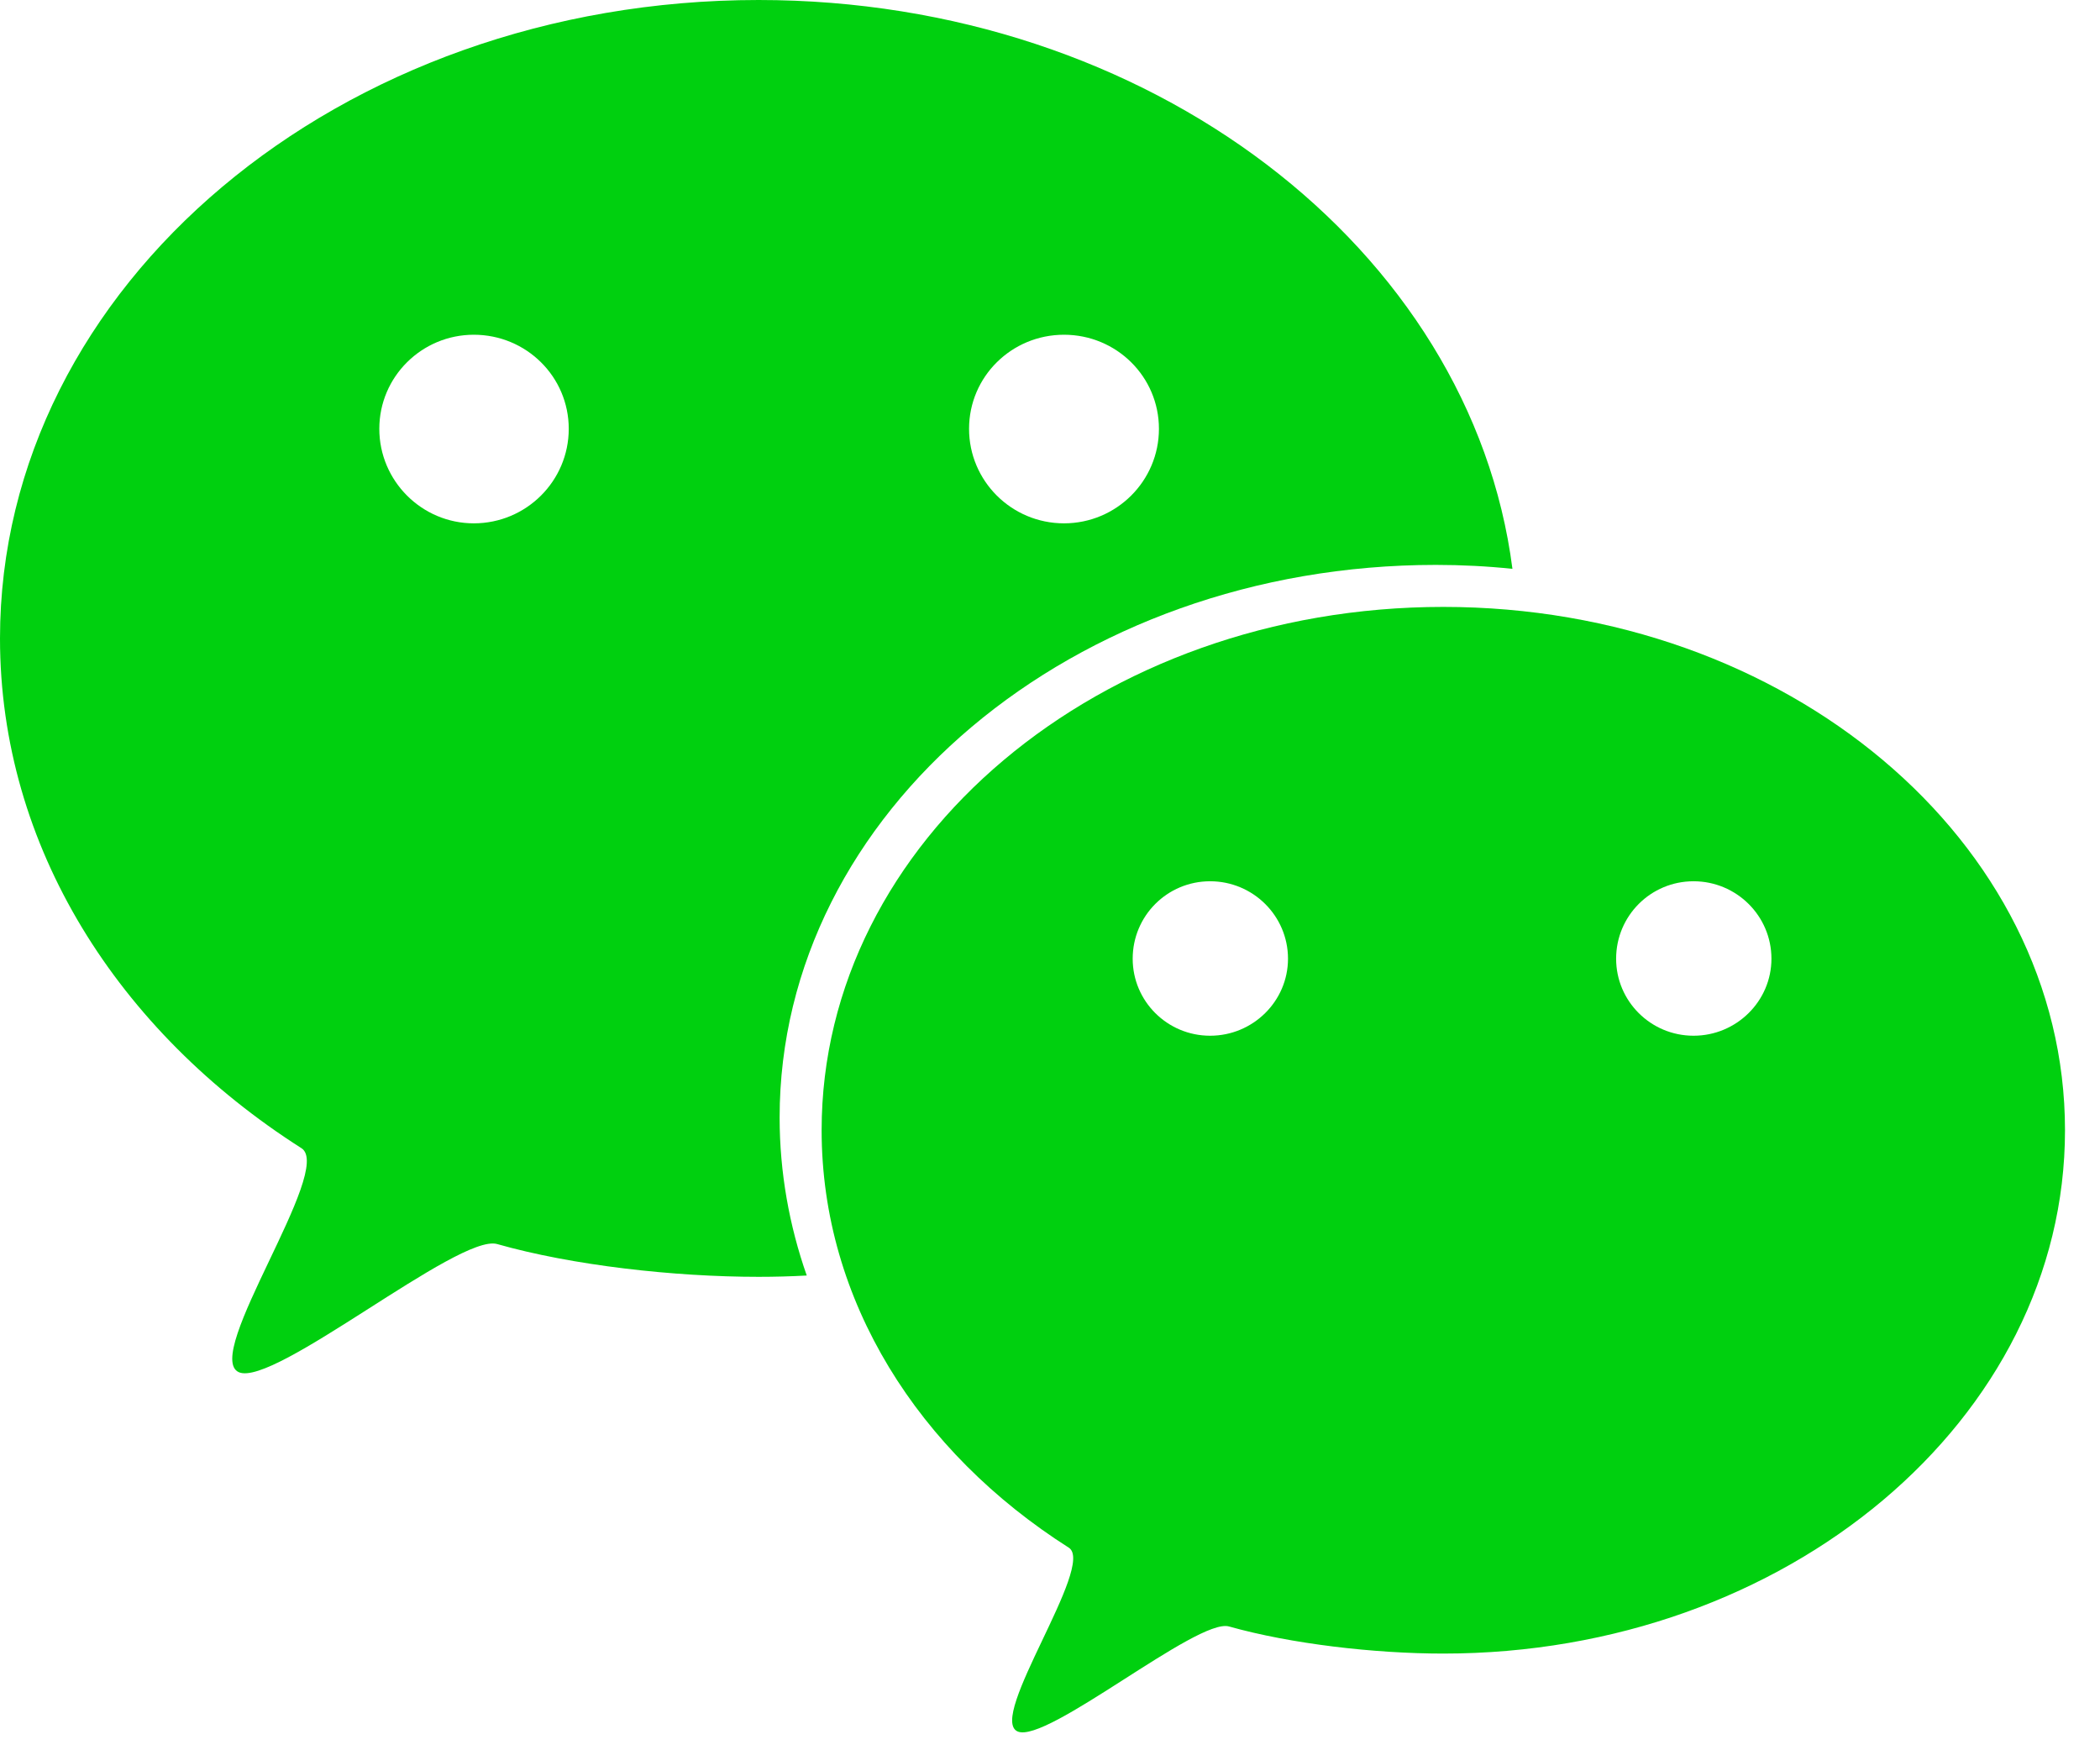 <svg viewBox="0 0 48 40" xmlns="http://www.w3.org/2000/svg">
  <g fill="#00d00f">
    <path d="M34.57,13.00 C34.00,12.94 33.41,12.91 32.82,12.91 C24.53,12.91 17.82,18.57 17.82,25.54 C17.82,26.79 18.04,28.01 18.44,29.15 C18.08,29.17 17.71,29.18 17.34,29.18 C15.41,29.18 13.08,28.92 11.36,28.43 C10.48,28.19 6.26,31.71 5.46,31.36 C4.61,30.98 7.65,26.72 6.89,26.24 C2.70,23.57 0,19.35 0,14.59 C0,6.53 7.76,0 17.34,0 C26.27,0 33.63,5.69 34.57,13.00 Z M24.32,11.96 C25.52,11.96 26.49,10.99 26.49,9.80 C26.49,8.61 25.52,7.65 24.32,7.65 C23.12,7.65 22.15,8.61 22.15,9.80 C22.15,10.99 23.12,11.96 24.32,11.96 Z M10.83,11.96 C12.03,11.96 13.00,10.99 13.00,9.80 C13.00,8.61 12.03,7.65 10.83,7.65 C9.64,7.65 8.67,8.61 8.67,9.80 C8.67,10.99 9.64,11.96 10.83,11.96 Z" />
    <path d="M32.99,37.79 C31.42,37.79 29.51,37.57 28.09,37.17 C27.37,36.97 23.92,39.86 23.26,39.57 C22.56,39.26 25.05,35.77 24.43,35.37 C21.00,33.19 18.78,29.73 18.78,25.83 C18.78,19.22 25.14,13.87 32.99,13.87 C40.84,13.87 47.20,19.22 47.20,25.83 C47.20,32.43 40.84,37.79 32.99,37.79 Z M38.71,23.67 C39.69,23.67 40.49,22.88 40.49,21.91 C40.49,20.93 39.69,20.14 38.71,20.14 C37.73,20.14 36.94,20.93 36.94,21.91 C36.94,22.88 37.73,23.67 38.71,23.67 Z M27.66,23.67 C28.64,23.67 29.44,22.88 29.44,21.91 C29.44,20.93 28.64,20.14 27.66,20.14 C26.68,20.14 25.89,20.93 25.89,21.91 C25.89,22.88 26.68,23.67 27.66,23.67 Z" />
  </g>
</svg>
